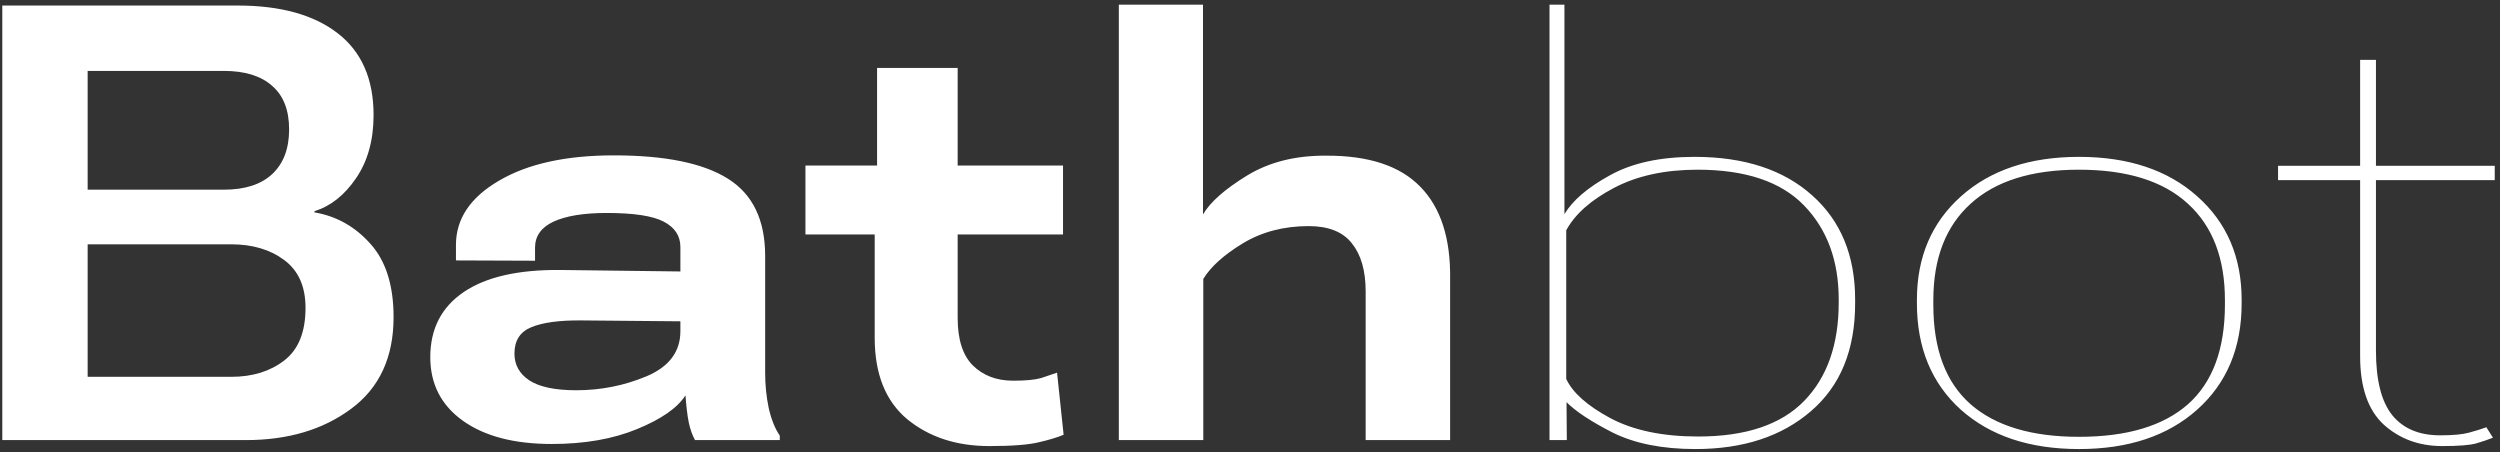 <svg width="409" height="74" viewBox="0 0 409 74" fill="none" xmlns="http://www.w3.org/2000/svg">
<rect x="0" y="0" width="409" height="74" fill="#333333" stroke="none"/>
<path d="M0.375 72H40.219C47.12 72 52.865 70.291 57.455 66.873C62.078 63.455 64.389 58.458 64.389 51.883C64.389 46.707 63.135 42.719 60.629 39.92C58.122 37.088 55.062 35.363 51.449 34.744V34.549C54.086 33.735 56.348 31.945 58.236 29.178C60.157 26.378 61.117 22.928 61.117 18.826C61.117 12.934 59.164 8.475 55.258 5.447C51.352 2.42 45.899 0.906 38.9 0.906H0.375V72ZM14.34 61.648V39.969H37.826C41.309 39.969 44.206 40.831 46.518 42.557C48.829 44.282 49.984 46.886 49.984 50.369C49.984 54.308 48.829 57.172 46.518 58.963C44.206 60.753 41.309 61.648 37.826 61.648H14.34ZM14.34 31.033V11.6H36.605C40.056 11.6 42.693 12.413 44.516 14.041C46.371 15.636 47.299 18.012 47.299 21.17C47.299 24.328 46.371 26.769 44.516 28.494C42.693 30.187 40.056 31.033 36.605 31.033H14.34ZM70.394 58.426C70.394 62.82 72.169 66.287 75.717 68.826C79.265 71.365 84.115 72.635 90.268 72.635C95.639 72.635 100.294 71.821 104.232 70.193C108.204 68.566 110.84 66.727 112.143 64.676C112.273 66.466 112.452 67.947 112.68 69.119C112.94 70.291 113.282 71.251 113.705 72H127.572V71.268C126.791 70.128 126.189 68.631 125.766 66.775C125.375 64.92 125.18 62.999 125.18 61.014V41.873C125.18 35.981 123.145 31.766 119.076 29.227C115.04 26.688 108.822 25.418 100.424 25.418C92.579 25.418 86.312 26.801 81.625 29.568C76.938 32.303 74.594 35.802 74.594 40.066V42.605L87.533 42.654V40.506C87.533 38.618 88.542 37.202 90.561 36.258C92.611 35.314 95.508 34.842 99.252 34.842C103.679 34.842 106.788 35.314 108.578 36.258C110.401 37.202 111.312 38.585 111.312 40.408V44.412L91.684 44.168C84.783 44.103 79.509 45.307 75.863 47.781C72.217 50.255 70.394 53.803 70.394 58.426ZM84.164 57.84C84.164 55.724 85.076 54.292 86.898 53.543C88.754 52.762 91.505 52.387 95.15 52.42L111.312 52.566V54.178C111.312 57.531 109.473 59.988 105.795 61.551C102.149 63.081 98.308 63.846 94.272 63.846C90.821 63.846 88.266 63.309 86.606 62.234C84.978 61.16 84.164 59.695 84.164 57.84ZM131.771 38.357H173.91V27.078H131.771V38.357ZM143.1 55.252C143.1 61.176 144.874 65.62 148.422 68.582C152.003 71.512 156.479 72.977 161.85 72.977C165.593 72.977 168.311 72.765 170.004 72.342C171.697 71.951 173.031 71.544 174.008 71.121L172.934 60.965C172.217 61.225 171.355 61.518 170.346 61.844C169.337 62.137 167.807 62.283 165.756 62.283C163.054 62.283 160.857 61.453 159.164 59.793C157.504 58.133 156.674 55.545 156.674 52.029V11.111H143.49V29.91L143.1 30.447V55.252ZM183.041 72H196.859V45.633C198.064 43.647 200.212 41.71 203.305 39.822C206.43 37.934 210.027 36.99 214.096 36.99C217.351 36.99 219.711 37.934 221.176 39.822C222.673 41.678 223.422 44.298 223.422 47.684V72H237.24V45.682C237.338 39.041 235.727 34.012 232.406 30.594C229.086 27.143 223.926 25.434 216.928 25.467C211.915 25.434 207.602 26.525 203.988 28.738C200.375 30.952 197.982 33.068 196.811 35.086V0.76H183.041V72ZM253.5 72H256.332L256.283 65.701H256.186C257.715 67.264 260.271 68.956 263.852 70.779C267.465 72.57 271.973 73.465 277.377 73.465C285.189 73.465 291.488 71.398 296.273 67.264C301.091 63.13 303.5 57.254 303.5 49.637V49.002C303.5 41.808 301.156 36.128 296.469 31.961C291.781 27.762 285.368 25.662 277.23 25.662C271.599 25.662 266.977 26.671 263.363 28.689C259.75 30.675 257.276 32.791 255.941 35.037V0.76H253.5V72ZM256.234 61.99V37.674C257.667 35.037 260.271 32.726 264.047 30.74C267.823 28.755 272.38 27.762 277.719 27.762C285.564 27.762 291.374 29.715 295.15 33.621C298.926 37.527 300.814 42.654 300.814 49.002V49.49C300.814 56.359 298.926 61.73 295.15 65.603C291.374 69.477 285.596 71.414 277.816 71.414C271.99 71.414 267.188 70.405 263.412 68.387C259.669 66.368 257.276 64.236 256.234 61.99ZM313.607 49.637C313.607 56.896 316 62.69 320.785 67.019C325.603 71.316 332.048 73.465 340.121 73.465C348.194 73.465 354.639 71.316 359.457 67.019C364.307 62.69 366.732 56.896 366.732 49.637V49.051C366.732 42.052 364.307 36.404 359.457 32.107C354.639 27.811 348.194 25.662 340.121 25.662C332.081 25.662 325.652 27.811 320.834 32.107C316.016 36.404 313.607 42.052 313.607 49.051V49.637ZM316.293 49.1C316.293 42.264 318.327 37.007 322.396 33.328C326.465 29.617 332.374 27.762 340.121 27.762C347.966 27.762 353.907 29.617 357.943 33.328C361.98 37.007 363.998 42.264 363.998 49.1V49.832C363.998 57.124 361.98 62.56 357.943 66.141C353.907 69.689 347.966 71.463 340.121 71.463C332.374 71.463 326.465 69.689 322.396 66.141C318.327 62.56 316.293 57.14 316.293 49.881V49.1ZM372.689 29.471H408.139V27.127H372.689V29.471ZM386.117 58.279C386.117 63.357 387.403 67.085 389.975 69.461C392.579 71.805 395.769 72.977 399.545 72.977C402.247 72.977 404.102 72.83 405.111 72.537C406.12 72.244 407.032 71.935 407.846 71.609L406.771 69.9C405.958 70.193 405.014 70.486 403.939 70.779C402.898 71.072 401.319 71.219 399.203 71.219C395.785 71.219 393.181 70.128 391.391 67.947C389.6 65.734 388.705 62.202 388.705 57.352V9.793H386.117V27.664V58.279Z" fill="white"/>
</svg>
